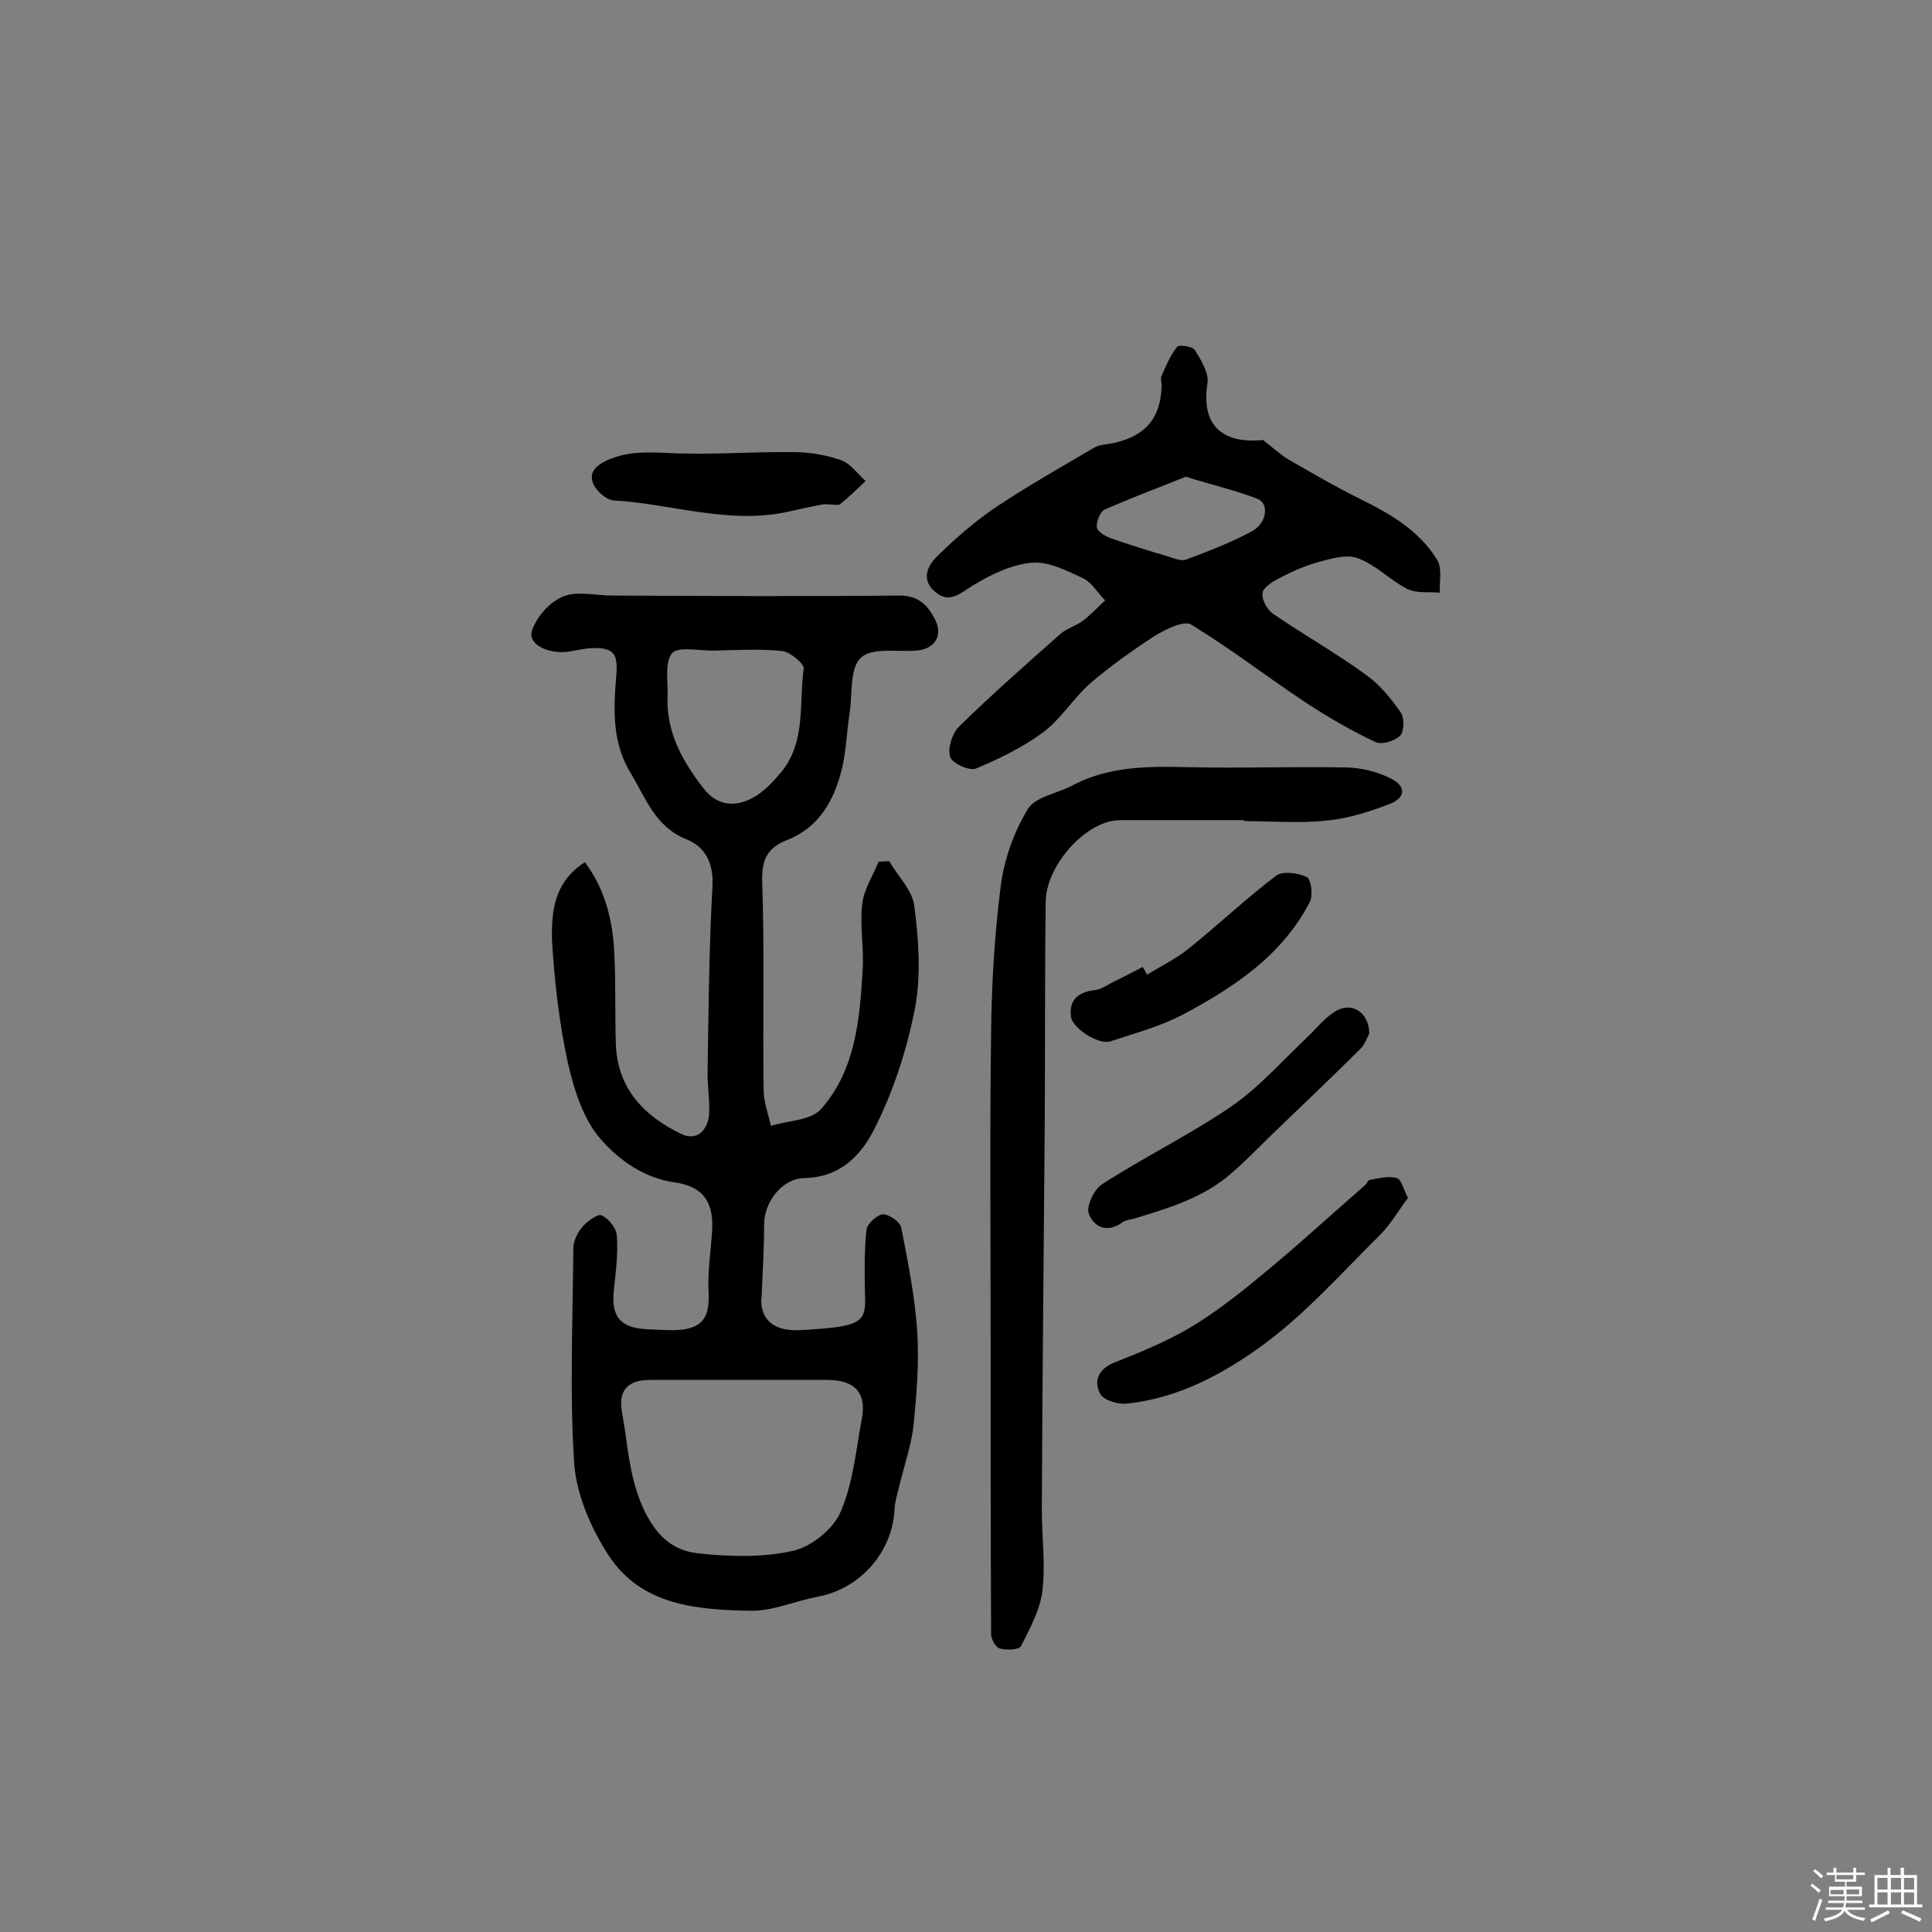 <svg enable-background="new 0 0 400 400" viewBox="0 0 400 400" xmlns="http://www.w3.org/2000/svg"><rect x="0" y="0" width="400" height="400" fill="#808080" stroke="none"/><path d="m374.8 390.4.4-.4c.7.5 1.3 1 1.8 1.4l-.5.5c-.5-.6-1.1-1.1-1.7-1.5zm1 7.3-.6-.3c.5-1.4 1.1-2.8 1.5-4.3.2.1.4.2.6.3-.5 1.3-1 2.8-1.5 4.3zm-.4-10.3.4-.4c.4.3 1 .8 1.7 1.4l-.5.5c-.4-.5-1-1-1.6-1.5zm2.5.3h1.7v-1h.6v1h3.5v-1h.6v1h1.8v.5h-1.8v1.4h-2v1h3.2v2h-3.2v.9h3.3v.5h-3.4c0 .3-.1.6-.1.9h4v.5h-3.7c.7.9 1.9 1.5 3.8 1.7-.1.2-.2.4-.3.6-2.1-.4-3.5-1.1-4-2.1-.4 1-1.8 1.7-4 2.2-.1-.2-.2-.4-.3-.6 2.1-.4 3.4-1 3.8-1.8h-3.4v-.5h3.6c.1-.3.1-.6.2-.9h-3.3v-.5h3.4c0-.3 0-.6 0-.9h-3.2v-2h3.3v-1h-2.1v-1.4h-1.7v-.5zm1.1 3.5v1h2.7c0-.3 0-.4 0-.4 0-.1 0-.2 0-.2 0-.1 0-.2 0-.3h-2.7zm1.2-3v.9h3.5v-.9zm4.7 3h-2.6v.6.4h2.6z" fill="#fbfafc"/><path d="m393.6 386.7h.6v1.5h2.7v6.1h1.1v.6h-11v-.6h1.1v-6.1h2.7v-1.5h.6v1.5h2.1v-1.5zm-2.7 8.8.4.6c-1.2.6-2.5 1.3-3.8 1.9-.1-.2-.2-.4-.3-.6 1.2-.6 2.5-1.2 3.7-1.9zm-2.2-6.7v2.4h2.1v-2.4zm0 3v2.5h2.1v-2.5zm2.8-3v2.4h2.1v-2.4zm0 3v2.5h2.1v-2.5zm6 6.1c-1.4-.7-2.7-1.3-3.9-1.8l.3-.6c1.5.6 2.7 1.2 3.9 1.7zm-1.2-9.1h-2.1v2.4h2.1zm-2.1 3v2.5h2.1v-2.5z" fill="#fbfafc"/><g fill="#010000"><path d="m121.1 178.5c4.3 5.8 5.8 12.3 6.1 19.1.3 6.2.1 12.3.3 18.5.3 9.3 5.9 15 13.6 18.7 3.2 1.5 5.4-.8 5.7-4 .2-3-.4-6.2-.3-9.2.2-12.6.3-25.3 1-37.9.3-4.9-1.4-8.3-5.3-9.9-6.6-2.6-8.5-8.6-11.6-13.7-3.9-6.3-3.6-13.3-3-20.3.4-4.7-.7-5.8-5.4-5.6-1.3.1-2.6.4-3.8.6-4.4.9-9.1-1.2-8.3-4.1.9-2.9 3.7-6.1 6.5-7.2 2.9-1.2 6.7-.2 10.1-.2 19.8.1 39.6.2 59.5 0 3.8 0 5.7 1.8 7.2 4.6 2 3.5.3 6.5-3.7 6.8s-9.2-.7-11.5 1.5-1.7 7.5-2.3 11.5c-.6 3.8-.7 7.8-1.6 11.5-1.6 6.5-4.7 12.1-11.3 14.7-4.1 1.6-5.3 4-5.2 8.5.5 14.4.1 28.9.3 43.3 0 2.5 1 5 1.5 7.4 3.5-1.1 8.3-1.1 10.4-3.5 7.1-8 8-18.5 8.6-28.7.3-4.5-.6-9.1-.1-13.6.3-3.1 2.2-5.9 3.4-8.9.7 0 1.4-.1 2.2-.1 1.8 3.1 4.8 6 5.2 9.3.9 6.9 1.4 14.1.2 20.8-1.6 8.4-4.3 16.9-8.1 24.6-2.7 5.7-7.1 10.8-14.9 10.9-4.6.1-8.3 5-8.3 9.6 0 4.8-.3 9.7-.5 14.5 0 .5-.1 1-.1 1.5.2 4.1 3 6.1 7.9 5.9 12.5-.7 13.8-1.4 13.6-6.9-.1-4.6-.2-9.3.3-13.9.1-1.2 2.2-3.1 3.4-3.2 1.3 0 3.6 1.6 3.8 2.8 1.4 7.1 2.8 14.2 3.3 21.4.4 6.3-.1 12.7-.7 19-.4 4.1-1.8 8.2-2.8 12.2-.4 1.9-1.1 3.8-1.2 5.7-.4 8.8-7.1 16.5-16 18.1-4.6.9-9.1 2.9-13.6 2.9-11.1-.2-22.8-1-29.6-11.5-3.6-5.5-6.6-12.4-7.1-18.8-1-14.8-.3-29.8-.2-44.7 0-1.5.8-3.2 1.8-4.4s3.2-2.8 4-2.5c1.4.6 3.1 2.6 3.2 4.2.3 3.7-.2 7.4-.6 11.2-.6 5.5 1.2 7.9 6.8 8.2 1.9.1 3.9.2 5.8.2 5.6-.2 7.3-2.4 7-7.9-.2-4 .4-8.1.7-12.1.5-6.2-1.5-9.7-7.7-10.6-6.4-.9-11.5-4.6-15.2-8.8-3.7-4.1-5.6-10.3-6.9-15.8-1.8-8.3-2.8-16.9-3.3-25.3-.2-6.1.4-12.3 6.8-16.4zm32.3 107.2c-6.3 0-12.6 0-18.9 0-4.5 0-6.6 2.2-5.7 6.8 1.2 6.6 1.4 13.1 4.3 19.6 2.6 5.7 6 8.9 11.4 9.5 6.5.7 13.4.9 19.6-.5 3.8-.8 8.4-4.5 9.9-8 2.6-5.9 3.2-12.7 4.4-19.2 1.1-5.5-1.4-8.2-7.1-8.2-5.9 0-11.9 0-17.9 0zm-15.2-141.2c-.2 7.4 3.3 13.4 7.6 18.9 2.8 3.5 6.5 3.7 10 1.8 2.3-1.2 4.3-3.4 6-5.4 5.1-6.3 3.6-14.2 4.6-21.4.1-1-2.8-3.4-4.4-3.6-4.8-.5-9.6-.2-14.4-.1-3 0-7.4-.9-8.5.6-1.6 2.1-.7 6.1-.9 9.2z"/><path d="m261.5 91.1c1.7 1.3 3.4 2.9 5.2 4 4.9 2.8 9.8 5.7 14.9 8.2 6.3 3.1 12.3 6.6 16 12.7 1 1.7.4 4.4.5 6.7-2.3-.2-4.9.2-6.8-.8-3.5-1.8-6.4-4.9-10.1-6.3-2.3-.9-5.4 0-8 .7-2.9.8-5.7 2-8.3 3.4-1.4.7-3.4 1.9-3.5 3.1-.2 1.4 1 3.5 2.2 4.3 6.3 4.3 13 8.1 19.2 12.6 2.8 2 5.2 4.9 7.2 7.8.8 1.1.7 4-.1 4.8-1.1 1.1-3.9 2-5.2 1.3-4.9-2.3-9.7-5.1-14.3-8.1-8-5.3-15.6-11.2-23.8-16.2-1.5-.9-5.3 1-7.6 2.4-4.6 3-9.1 6.2-13.3 9.8-3.5 3.1-6 7.3-9.7 10.1-4.2 3.1-9.1 5.5-13.9 7.5-1.4.6-5-1.1-5.4-2.4-.5-1.8.4-4.8 1.8-6.2 6.8-6.7 14-13 21.1-19.3 1.3-1.1 3.1-1.6 4.5-2.6 1.7-1.3 3.1-2.8 4.7-4.3-1.5-1.5-2.7-3.6-4.4-4.5-3.4-1.6-7.3-3.6-10.8-3.3-4.2.4-8.6 2.5-12.3 4.8-2.6 1.6-4.7 3.7-7.6 1.3-3.2-2.6-1.6-5.6.5-7.6 3.7-3.6 7.7-7.1 12-10 6.6-4.4 13.5-8.3 20.3-12.3 1.2-.7 2.8-.7 4.2-1 6.6-1.5 9.7-5.3 9.8-12 0-.6-.3-1.4 0-1.9.9-2.1 1.8-4.2 3.2-6 .4-.5 3.2-.1 3.7.7 1.3 2.1 2.9 4.7 2.6 6.8-1.3 8 2.3 12.7 11.5 11.8zm-16 7.6c-5.2 2.1-11.1 4.3-16.8 6.8-.9.4-1.8 2.6-1.6 3.7.2 1 1.9 1.9 3.1 2.3 3.7 1.3 7.5 2.5 11.3 3.6 1.4.4 3 1.2 4.2.7 4.6-1.7 9.2-3.5 13.5-5.8 3.1-1.7 3.6-5.7 1.2-6.7-4.6-1.8-9.5-2.9-14.9-4.6z"/><path d="m257.6 169.8c-8.6 0-17.1 0-25.7 0-6.9 0-15.3 9.2-15.4 16.9-.2 15.4-.1 30.8-.2 46.2-.2 26.6-.5 53.1-.6 79.7 0 5.7.8 11.4.1 16.9-.5 3.9-2.6 7.7-4.4 11.3-.4.8-3 .9-4.4.5-.8-.2-1.8-1.9-1.8-2.9-.1-20.4-.1-40.9-.1-61.3 0-21.1-.2-42.2.1-63.3.1-10.1.7-20.3 2-30.4.7-5.5 2.7-11.1 5.6-15.9 1.5-2.5 6-3.2 9.1-4.8 8.9-4.8 18.5-3.9 28-3.8 9.7.1 19.4-.2 29.1 0 3 .1 6.2.9 8.8 2.2 3.4 1.6 3.3 4.1-.2 5.4-4.2 1.6-8.6 3-13 3.4-5.6.6-11.4.1-17 .1 0-.2 0-.2 0-.2z"/><path d="m291.5 248c-2 2.7-3.6 5.5-5.8 7.7-7.8 7.7-15.2 16.1-24 22.6-8.3 6.1-17.7 11.2-28.4 12.3-1.8.2-4.8-.7-5.5-2-1.4-2.6-.5-5.1 2.9-6.5 5.6-2.2 11.2-4.5 16.3-7.6 5.4-3.3 10.4-7.3 15.3-11.4 6.9-5.7 13.5-11.8 20.3-17.7.4-.3.6-1 .9-1.1 1.9-.3 3.9-.9 5.6-.4 1 .1 1.4 2.2 2.4 4.1z"/><path d="m283.5 214c-.4.6-.8 2.1-1.8 3.1-6.3 6.3-12.8 12.4-19.2 18.6-2.4 2.4-4.8 4.8-7.3 7-5.8 5.2-13.1 7.4-20.4 9.6-.8.2-1.7.3-2.3.7-3.2 2.4-6.1 1.1-7.1-1.8-.5-1.6 1.2-5.1 2.9-6.1 8.7-5.6 18.1-10.2 26.6-16 5.8-4 10.5-9.4 15.7-14.3 1.9-1.8 3.5-3.9 5.7-5.3 3.3-2.2 7.1-.2 7.2 4.5z"/><path d="m237.5 201.8c2.9-1.8 6-3.3 8.6-5.4 6.1-4.9 11.8-10.3 18.1-15.1 1.4-1 4.5-.6 6.4.3.8.4 1.3 3.7.6 5.1-5.7 11.1-15.7 17.7-26.2 23.3-4.7 2.5-10 3.9-15.1 5.6-2.4.8-8-2.7-8.2-5.3-.3-3.4 1.6-4.9 4.9-5.3 1.2-.1 2.4-.9 3.5-1.5 2.2-1.1 4.4-2.2 6.5-3.3.3.5.6 1.1.9 1.6z"/><path d="m170.5 104.4c-1.5.3-4.1.8-6.7 1.4-12.5 3-24.6-1.5-36.8-2.2-1.5-.1-3.6-2-4.2-3.5-.9-2.3.5-3.7 3.1-4.9 4.2-1.8 8.3-1.6 12.7-1.4 8.6.4 17.2-.3 25.7-.2 3.3 0 6.8.6 9.9 1.7 1.9.7 3.4 2.8 5 4.3-1.7 1.6-3.4 3.3-5.3 4.8-.4.3-1.4 0-3.4 0z"/></g></svg>